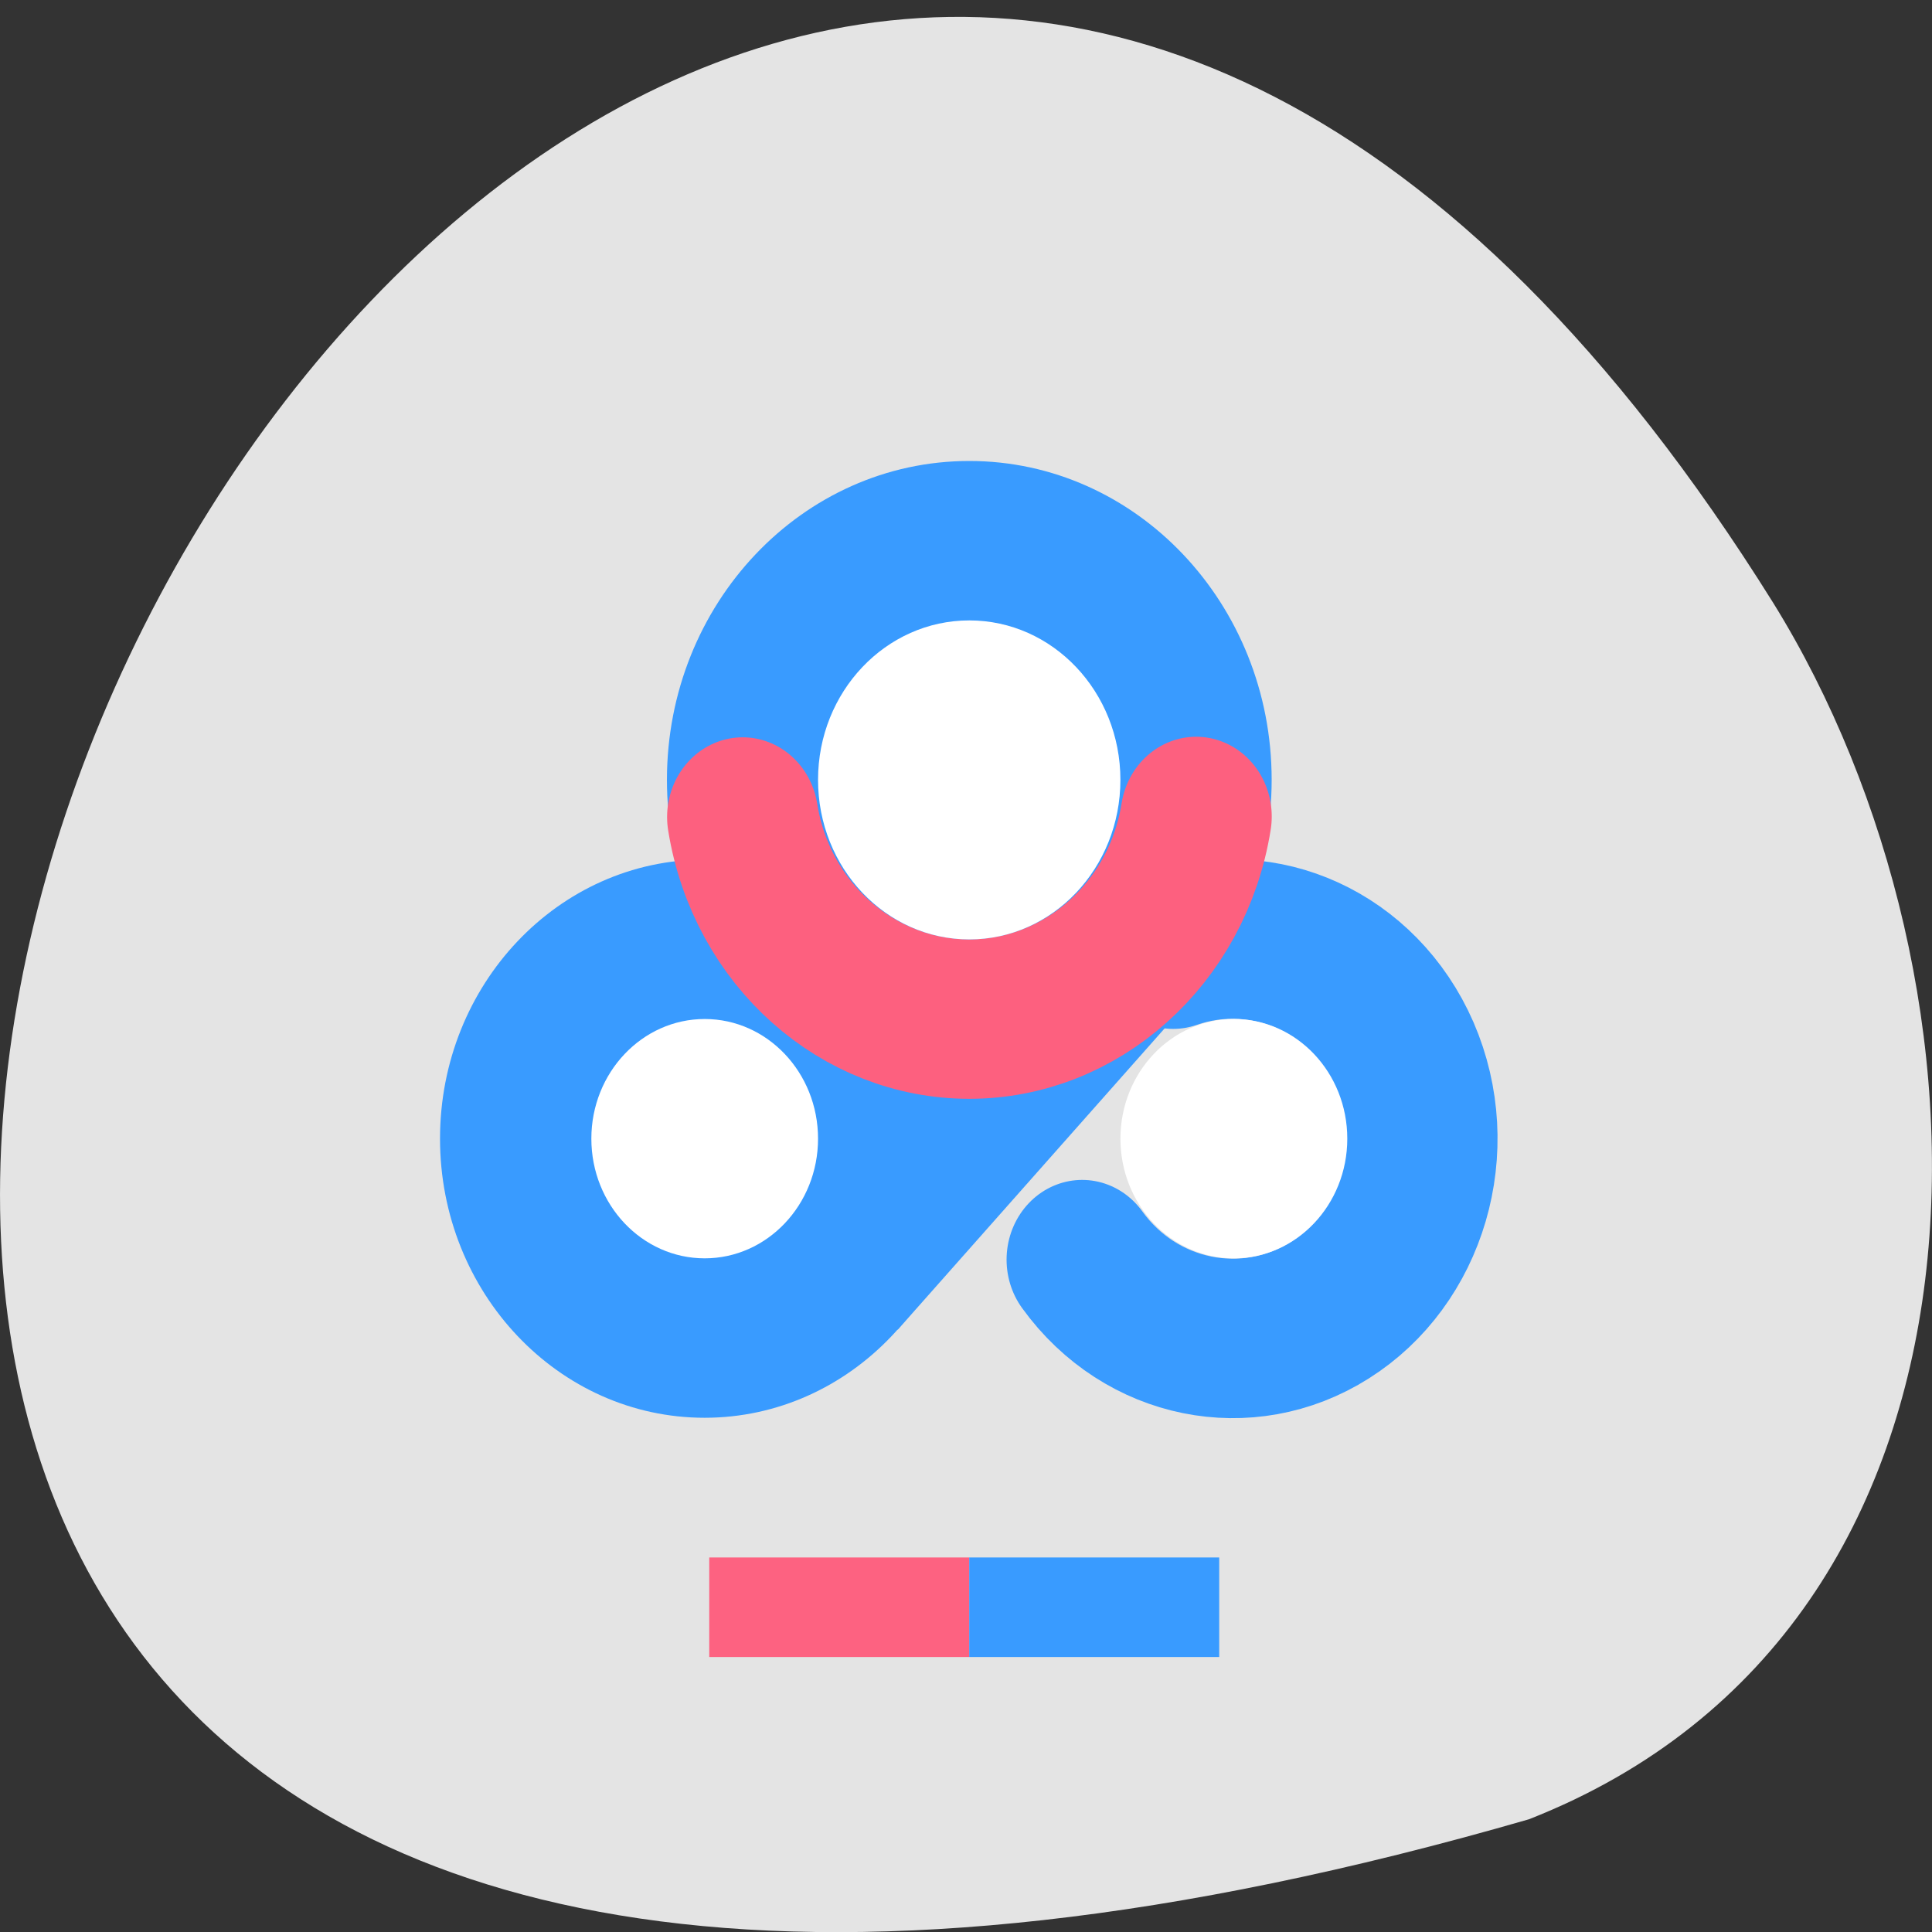 <svg xmlns="http://www.w3.org/2000/svg" viewBox="0 0 48 48"><rect x="0" y="0" width="48" height="48" fill="#333333" stroke="none"/><path d="m 37.984 45.2 c -71.5 20.672 -25.922 -81.46 6.066 -30.23 c 5.848 9.414 6.254 25.395 -6.066 30.23" fill="#e4e4e4"/><path d="m 13.914 32.449 l 14.32 -11.852 l 0.734 0.684 l 1.035 3.063 l -7.691 8.684 l -3.926 1.379 l -1.168 -1.488 l -0.977 -0.559" fill="#399bff"/><path d="m 10.696 7.123 c 1.213 -0.4 2.531 0.174 3.064 1.333 c 0.53 1.161 0.106 2.536 -0.988 3.192 c -1.094 0.657 -2.508 0.384 -3.28 -0.631" transform="matrix(1.878 0 0 1.981 9.06 9.471)" fill="none" stroke="#399bff" stroke-linejoin="round" stroke-linecap="round" stroke-width="2"/><path d="m 24.08 28.29 c 0 3.828 -2.945 6.934 -6.574 6.934 c -3.629 0 -6.574 -3.105 -6.574 -6.934 c 0 -3.832 2.945 -6.934 6.574 -6.934 c 3.629 0 6.574 3.102 6.574 6.934" fill="#399bff"/><g fill="#fff"><path d="m 20.324 28.29 c 0 1.641 -1.262 2.973 -2.816 2.973 c -1.555 0 -2.816 -1.332 -2.816 -2.973 c 0 -1.641 1.262 -2.973 2.816 -2.973 c 1.555 0 2.816 1.332 2.816 2.973"/><path d="m 33.473 28.29 c 0 1.641 -1.262 2.973 -2.816 2.973 c -1.559 0 -2.82 -1.332 -2.82 -2.973 c 0 -1.641 1.262 -2.973 2.82 -2.973 c 1.555 0 2.816 1.332 2.816 2.973"/></g><path d="m 17.621 38.695 h 6.461 v 2.473 h -6.461" fill="#fd6281"/><g fill="#399bff"><path d="m 24.08 38.695 h 6.211 v 2.473 h -6.211"/><path d="m 31.594 19.375 c 0 4.379 -3.363 7.926 -7.512 7.926 c -4.148 0 -7.512 -3.547 -7.512 -7.926 c 0 -4.375 3.363 -7.922 7.512 -7.922 c 4.148 0 7.512 3.547 7.512 7.922"/></g><path d="m 11 5.459 c -0.245 1.465 -1.514 2.539 -2.999 2.541 c -1.485 0 -2.754 -1.071 -3 -2.534" transform="matrix(1.878 0 0 1.981 9.06 9.471)" fill="none" stroke="#fd607f" stroke-linejoin="round" stroke-linecap="round" stroke-width="2"/><path d="m 27.836 19.375 c 0 2.191 -1.68 3.965 -3.754 3.965 c -2.074 0 -3.758 -1.773 -3.758 -3.965 c 0 -2.188 1.684 -3.961 3.758 -3.961 c 2.074 0 3.754 1.773 3.754 3.961" fill="#fff"/></svg>